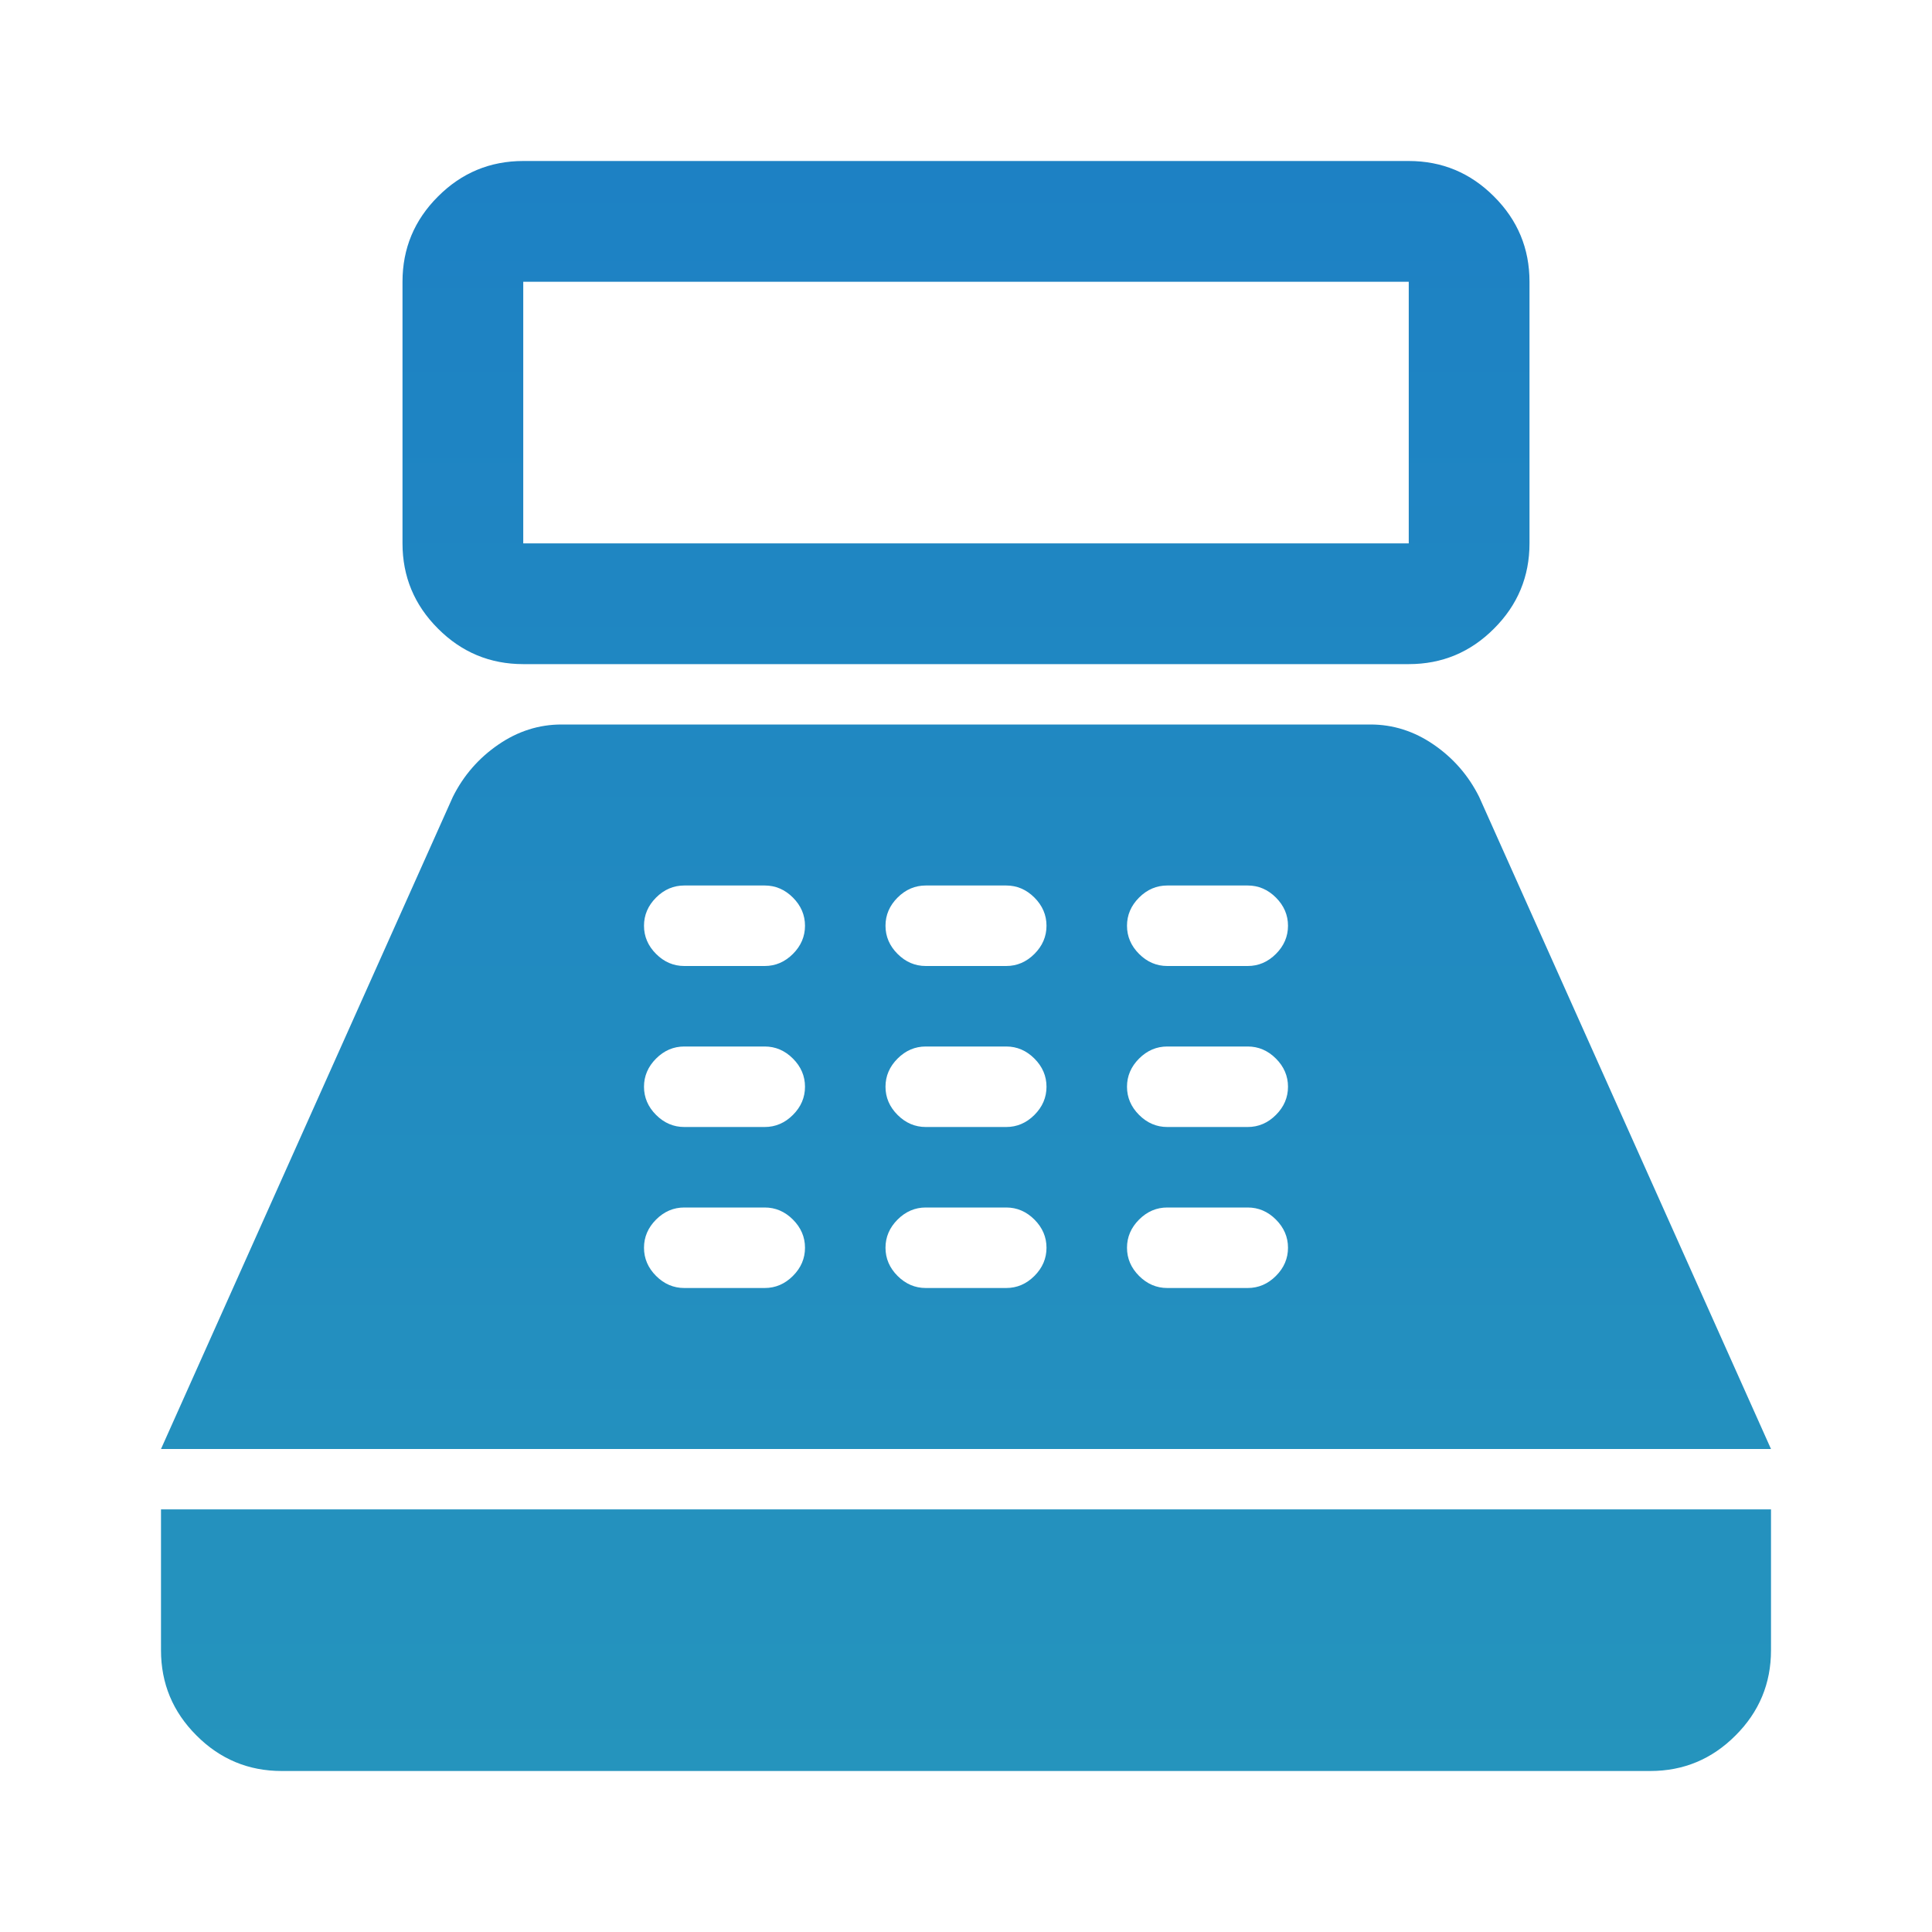 <svg width="24" height="24" viewBox="0 0 24 24" fill="none" xmlns="http://www.w3.org/2000/svg">
<path d="M6.5 8.25C6.088 8.25 5.734 8.103 5.441 7.809C5.147 7.516 5 7.162 5 6.75V3.5C5 3.087 5.147 2.734 5.441 2.441C5.734 2.147 6.088 2 6.5 2H17.5C17.913 2 18.266 2.147 18.559 2.441C18.853 2.734 19 3.087 19 3.5V6.75C19 7.162 18.853 7.516 18.559 7.809C18.266 8.103 17.913 8.25 17.5 8.25H6.5ZM6.5 6.75H17.5V3.5H6.5V6.75ZM3.5 22C3.087 22 2.734 21.853 2.441 21.559C2.147 21.266 2 20.913 2 20.5V18.75H22V20.5C22 20.913 21.853 21.266 21.559 21.559C21.266 21.853 20.913 22 20.5 22H3.5ZM2 18L5.625 9.9C5.758 9.633 5.947 9.417 6.19 9.25C6.433 9.083 6.695 9 6.975 9H17.025C17.305 9 17.567 9.083 17.81 9.25C18.053 9.417 18.242 9.633 18.375 9.9L22 18H2ZM8.5 16H9.5C9.633 16 9.75 15.95 9.85 15.85C9.95 15.75 10 15.633 10 15.5C10 15.367 9.95 15.25 9.85 15.15C9.75 15.05 9.633 15 9.5 15H8.5C8.367 15 8.25 15.05 8.15 15.15C8.05 15.25 8 15.367 8 15.5C8 15.633 8.05 15.75 8.15 15.85C8.25 15.95 8.367 16 8.5 16ZM8.5 14H9.5C9.633 14 9.75 13.95 9.85 13.85C9.95 13.75 10 13.633 10 13.5C10 13.367 9.95 13.25 9.85 13.15C9.75 13.05 9.633 13 9.5 13H8.5C8.367 13 8.25 13.05 8.15 13.15C8.05 13.25 8 13.367 8 13.5C8 13.633 8.05 13.75 8.15 13.85C8.25 13.95 8.367 14 8.5 14ZM8.5 12H9.5C9.633 12 9.75 11.95 9.85 11.85C9.95 11.75 10 11.633 10 11.5C10 11.367 9.95 11.25 9.85 11.15C9.75 11.05 9.633 11 9.5 11H8.5C8.367 11 8.25 11.05 8.15 11.15C8.05 11.25 8 11.367 8 11.5C8 11.633 8.05 11.75 8.15 11.85C8.25 11.95 8.367 12 8.5 12ZM11.5 16H12.5C12.633 16 12.75 15.95 12.85 15.85C12.95 15.75 13 15.633 13 15.5C13 15.367 12.95 15.25 12.85 15.15C12.75 15.05 12.633 15 12.5 15H11.5C11.367 15 11.25 15.05 11.15 15.15C11.05 15.25 11 15.367 11 15.5C11 15.633 11.05 15.75 11.15 15.85C11.25 15.95 11.367 16 11.5 16ZM11.5 14H12.5C12.633 14 12.75 13.95 12.85 13.85C12.95 13.75 13 13.633 13 13.5C13 13.367 12.95 13.25 12.85 13.15C12.75 13.05 12.633 13 12.5 13H11.5C11.367 13 11.25 13.05 11.15 13.15C11.05 13.25 11 13.367 11 13.5C11 13.633 11.05 13.75 11.15 13.85C11.25 13.95 11.367 14 11.5 14ZM11.5 12H12.5C12.633 12 12.75 11.95 12.85 11.85C12.95 11.75 13 11.633 13 11.5C13 11.367 12.95 11.25 12.85 11.15C12.75 11.05 12.633 11 12.5 11H11.5C11.367 11 11.25 11.05 11.15 11.15C11.05 11.25 11 11.367 11 11.5C11 11.633 11.05 11.75 11.15 11.85C11.25 11.95 11.367 12 11.5 12ZM14.5 16H15.5C15.633 16 15.75 15.95 15.85 15.85C15.95 15.75 16 15.633 16 15.5C16 15.367 15.95 15.25 15.85 15.15C15.75 15.05 15.633 15 15.5 15H14.5C14.367 15 14.25 15.05 14.15 15.15C14.05 15.25 14 15.367 14 15.5C14 15.633 14.05 15.75 14.15 15.85C14.25 15.95 14.367 16 14.5 16ZM14.5 14H15.5C15.633 14 15.75 13.95 15.85 13.85C15.95 13.75 16 13.633 16 13.5C16 13.367 15.95 13.25 15.85 13.15C15.75 13.05 15.633 13 15.5 13H14.5C14.367 13 14.25 13.05 14.15 13.15C14.05 13.25 14 13.367 14 13.5C14 13.633 14.05 13.75 14.15 13.85C14.25 13.95 14.367 14 14.5 14ZM14.5 12H15.5C15.633 12 15.75 11.95 15.85 11.85C15.95 11.75 16 11.633 16 11.5C16 11.367 15.95 11.25 15.85 11.15C15.75 11.05 15.633 11 15.5 11H14.5C14.367 11 14.25 11.05 14.15 11.15C14.05 11.25 14 11.367 14 11.5C14 11.633 14.05 11.75 14.15 11.85C14.25 11.95 14.367 12 14.5 12Z" fill="url(#paint0_linear_49_478)"/>
<defs>
<linearGradient id="paint0_linear_49_478" x1="12" y1="2" x2="12" y2="22" gradientUnits="userSpaceOnUse">
<stop stop-color="#1D81C4"/>
<stop offset="1" stop-color="#2594BD"/>
</linearGradient>
</defs>
</svg>
